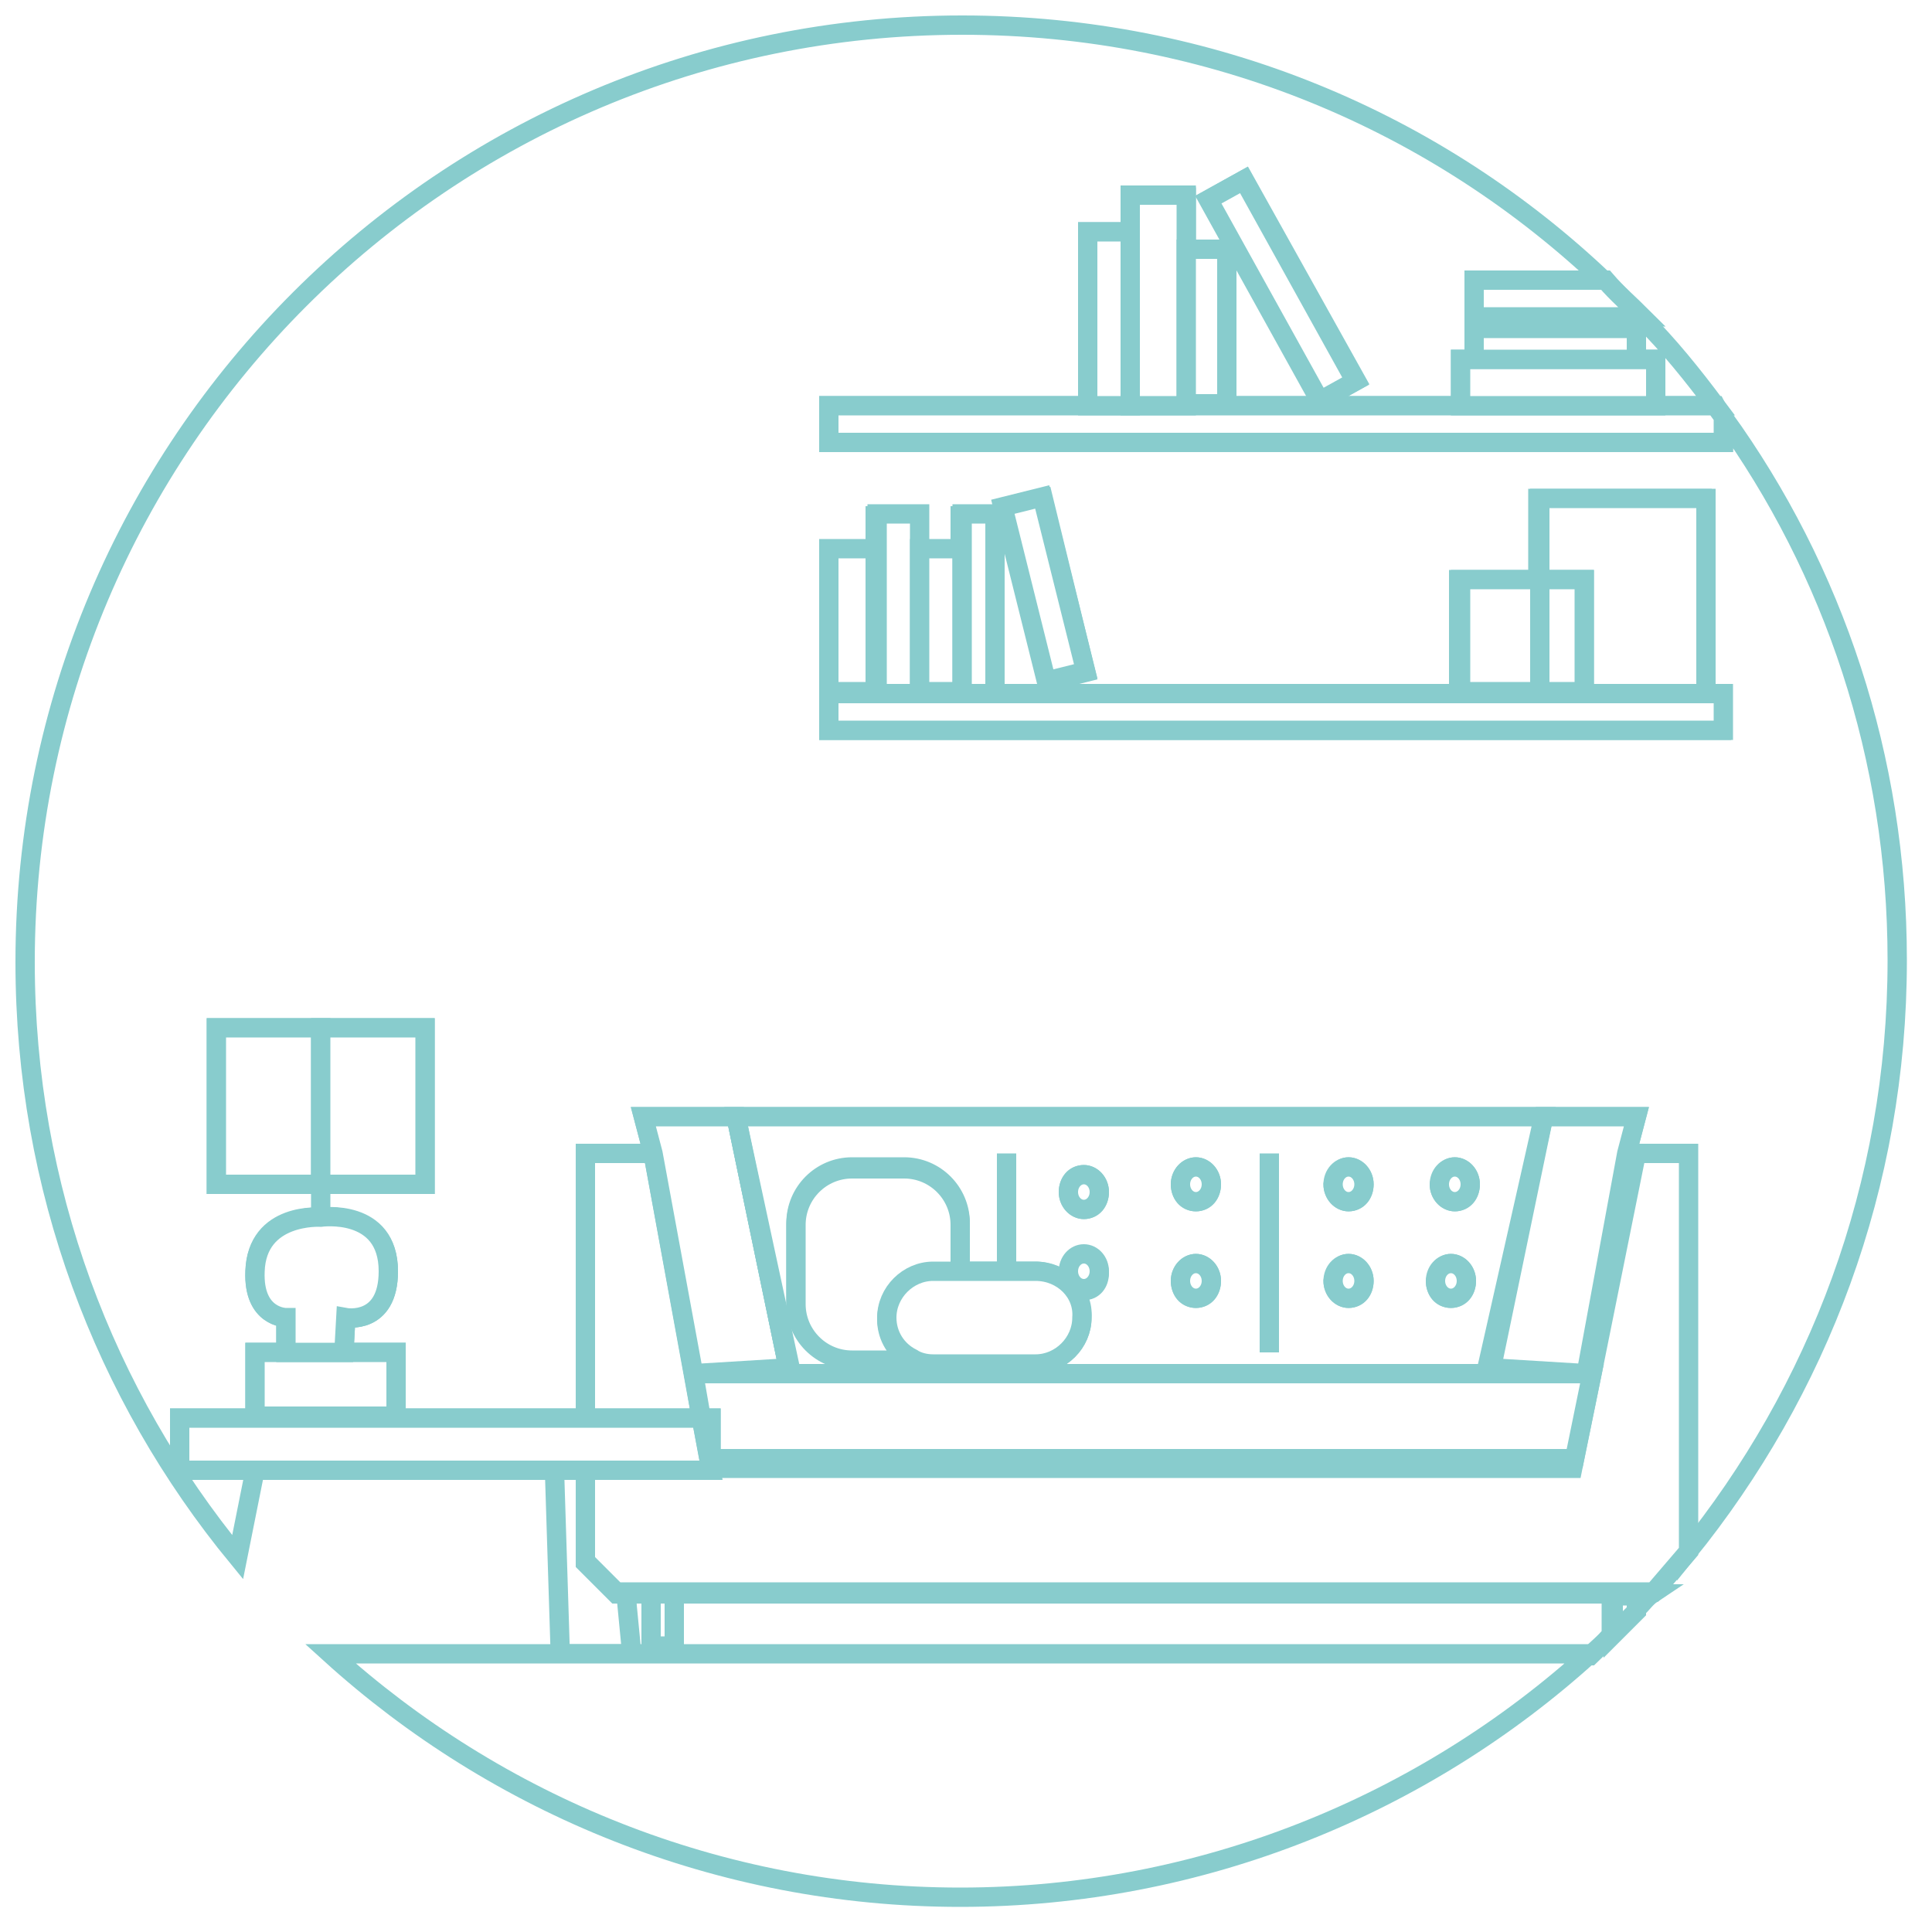 <?xml version="1.0" encoding="utf-8"?>
<!-- Generator: Adobe Illustrator 18.1.1, SVG Export Plug-In . SVG Version: 6.00 Build 0)  -->
<svg version="1.1" id="Слой_1" xmlns="http://www.w3.org/2000/svg" xmlns:xlink="http://www.w3.org/1999/xlink" x="0px" y="0px"
	 viewBox="0 0 100 100" enable-background="new 0 0 100 100" xml:space="preserve">
	<style>
		 svg path, svg rect, svg polygon, svg ellipse {
          transition: all 1s ease;
          }

		  svg #wall  {
		  fill: url(#testbed4);
		  opacity: 0;
		  }

		  svg:hover #wall {
		  opacity: 1;
		  }
		svg:hover #w1, svg:hover #w2 {
		  fill: #d4be9e;
		  }

		svg #w3 {
		opacity: 0;
		fill: url(#wall);
		}
		 svg:hover #w3 {
		  opacity: 1;
		}
		svg:hover #sof1, svg:hover .sofa {
		fill: purple;
		}
		svg:hover #pillow {
		fill: #b873f8;
		}
		svg:hover #pillow2 {
		fill: #71b444;
		}
		svg:hover .l1 {
		fill: #806666;
		}

		svg:hover .shelf {
		fill: #68410e;
		stroke: none;
		}
				svg:hover #floor {
		fill: #4d3415;
		}
		svg:hover .sofa1 {
		fill: #5e0f6a;
		stroke: none;
		}

		svg:hover .books1 {
		fill: #5e0f6a;
		}
		svg:hover .books2 {
		fill: orange;
		}
		svg:hover .books3 {
		fill: green;
		}
		svg:hover .books4 {
		fill: #031341;
		}
		svg:hover .books5 {
		fill: #6f6f6f;
		}
		svg:hover .table {
		fill: #5a2f14;
		}
		svg:hover .lamp {
		fill: #ffef66;
		stroke: none;
		}
		svg:hover #rend {
		fill: url(#grad);
		}







	</style>
	 <radialGradient id="grad"
            cx="50%" y="50%">
        <stop offset="0%" stop-color="#ffef66"
              stop-opacity="1"/>
        <stop offset="100%" stop-color="#ffef66"
              stop-opacity="0"/>
      </radialGradient>
	<linearGradient id="wall">
	<stop stop-color="#d4be9e" offset="0.0" />
 <stop stop-color="#d4be9e" offset="0.5" />
 <stop stop-color="#b49191" offset="0.5" />
 <stop stop-color="#b49191" offset="1" />

</linearGradient>
	<linearGradient id="testbed4">
 <stop stop-color="#b49191" offset="0.0" />
 <stop stop-color="#b49191" offset="0.1" />
 <stop stop-color="#d4be9e" offset="0.1" />
 <stop stop-color="#d4be9e" offset="0.2" />
 <stop stop-color="#b49191" offset="0.2" />
 <stop stop-color="#b49191" offset="0.3" />
 <stop stop-color="#d4be9e" offset="0.3" />
 <stop stop-color="#d4be9e" offset="0.4" />
 <stop stop-color="#b49191" offset="0.4" />
	 <stop stop-color="#b49191" offset="0.5" />
 <stop stop-color="#d4be9e" offset="0.5" />
	 <stop stop-color="#d4be9e" offset="0.6" />
 <stop stop-color="#b49191" offset="0.6" />
	 <stop stop-color="#b49191" offset="0.7" />
 <stop stop-color="#d4be9e" offset="0.7" />
	 <stop stop-color="#d4be9e" offset="0.8" />
 <stop stop-color="#b49191" offset="0.8" />
	 <stop stop-color="#b49191" offset="0.9" />
 <stop stop-color="#d4be9e" offset="0.9" />
	 <stop stop-color="#d4be9e" offset="1" />
</linearGradient>
<path id="w2" fill="#FFFFFF" stroke="#88CCCD" stroke-miterlimit="10" d="M83.5,82.5H34.9v2.7h-1.2v-2.7h-1.3l0.2,3.2h49.7
	c0.4-0.4,0.8-0.7,1.1-1.1V82.5z"/>
<path id="w3" fill="#FFFFFF" stroke="#88CCCD" stroke-miterlimit="10" d="M28.7,76.1H13.2l-0.9,4.5c1.5,1.8,3.1,3.5,4.9,5.1H29L28.7,76.1z"
	/>
<polygon class="sofa" fill="#FFFFFF" stroke="#88CCCD" stroke-miterlimit="10" points="81.5,75.5 36.8,75.5 36.8,76.1 81.4,76.1 "/>
<polygon class="sofa" fill="#FFFFFF" stroke="#88CCCD" stroke-miterlimit="10" points="40.8,70.8 35.9,71.1 40.9,71.1 "/>
<polygon class="sofa" fill="#FFFFFF" stroke="#88CCCD" stroke-miterlimit="10" points="82.1,71.1 77.2,70.8 79.9,57.8 76.9,71.1 "/>
<polygon class="sofa" fill="#FFFFFF" stroke="#88CCCD" stroke-miterlimit="10" points="36.3,73.4 35.9,71.1 33.8,59.7 36.3,73.4 "/>
<path fill="#FFFFFF" stroke="#88CCCD" stroke-miterlimit="10" d="M84.7,83.3c0.3-0.3,0.5-0.6,0.8-0.8h-0.8V83.3z"/>
<path id="wall" fill="#FFFFFF" stroke="#88CCCD" stroke-miterlimit="10" d="M13.2,76.1H9.3v-2.7h21V59.7h3.5l-0.5-1.9h4.8h41.8h4.8l-0.5,1.9
	l-2.1,11.4h0.3l2.3-11.4h2.6v20.7c6.8-8.4,10.9-19,10.9-30.7c0-10.5-3.3-20.2-9-28.1v1.3H42.9V21h13.4v-9h2.2v-1.8h2.9v2.8h2.1v8
	h12.1v-2.4h0.7V17h8.4v1.6h1V21h3.1c-1.2-1.6-2.4-3.1-3.8-4.5h-8.7v-1.9h6.8C74.4,6.3,62.7,1.3,49.8,1.3C23,1.3,1.3,23,1.3,49.8
	c0,11.7,4.1,22.4,11,30.8L13.2,76.1z M64.4,9.3l5.8,10.4l-1.8,1l-5.8-10.4L64.4,9.3z M54,25.8l2.2,9l-2,0.5l-2.2-9L54,25.8z
	 M42.9,35.9v-7.4h2.4v-1.8h2.2v1.8h2.2v-1.8h1.7v9.3h24.1V30h4.1v-4.2h8.5v10.1h1v1.9H42.9V35.9z M11.2,53.2h5.4H22v8.1h-5.4V63
	c0,0,3.5-0.4,3.5,2.8c0,2.8-2.2,2.4-2.2,2.4L17.8,70h2.7v3.3h-7.3V70h1.6v-1.8c0,0-1.7,0-1.6-2.4c0.1-3.1,3.4-2.8,3.4-2.8v-1.7h-5.4
	V53.2z"/>
	<path id="wall1" fill="none" stroke="#88CCCD" stroke-miterlimit="10" d="M13.2,76.1H9.3v-2.7h21V59.7h3.5l-0.5-1.9h4.8h41.8h4.8l-0.5,1.9
	l-2.1,11.4h0.3l2.3-11.4h2.6v20.7c6.8-8.4,10.9-19,10.9-30.7c0-10.5-3.3-20.2-9-28.1v1.3H42.9V21h13.4v-9h2.2v-1.8h2.9v2.8h2.1v8
	h12.1v-2.4h0.7V17h8.4v1.6h1V21h3.1c-1.2-1.6-2.4-3.1-3.8-4.5h-8.7v-1.9h6.8C74.4,6.3,62.7,1.3,49.8,1.3C23,1.3,1.3,23,1.3,49.8
	c0,11.7,4.1,22.4,11,30.8L13.2,76.1z M64.4,9.3l5.8,10.4l-1.8,1l-5.8-10.4L64.4,9.3z M54,25.8l2.2,9l-2,0.5l-2.2-9L54,25.8z
	 M42.9,35.9v-7.4h2.4v-1.8h2.2v1.8h2.2v-1.8h1.7v9.3h24.1V30h4.1v-4.2h8.5v10.1h1v1.9H42.9V35.9z M11.2,53.2h5.4H22v8.1h-5.4V63
	c0,0,3.5-0.4,3.5,2.8c0,2.8-2.2,2.4-2.2,2.4L17.8,70h2.7v3.3h-7.3V70h1.6v-1.8c0,0-1.7,0-1.6-2.4c0.1-3.1,3.4-2.8,3.4-2.8v-1.7h-5.4
	V53.2z"/>
<polygon id="w1" fill="#FFFFFF" stroke="#88CCCD" stroke-miterlimit="10" points="30.3,80.9 30.3,76.1 28.7,76.1 29,85.6 32.7,85.6
	32.4,82.5 31.9,82.5 "/>
<path id="floor" fill="#FFFFFF" stroke="#88CCCD" stroke-miterlimit="10" d="M29,85.6H17.1c8.6,7.8,20.1,12.6,32.6,12.6s24-4.8,32.6-12.6H32.7
	H29z"/>
<path class="shelf" fill="#FFFFFF" stroke="#88CCCD" stroke-miterlimit="10" d="M85.7,21H75.6H63.5h-2.1h-2.9h-2.2H42.9v1.9h46.3v-1.3
	c-0.1-0.2-0.3-0.4-0.4-0.6H85.7z"/>
<rect class="books1" x="56.3" y="12" fill="#FFFFFF" stroke="#88CCCD" stroke-miterlimit="10" width="2.2" height="9"/>
<polygon class="books2" fill="#FFFFFF" stroke="#88CCCD" stroke-miterlimit="10" points="61.4,21 61.4,12.9 61.4,10.1 58.5,10.1 58.5,12 58.5,21
	"/>
<rect class="books3" x="61.4" y="12.9" fill="#FFFFFF" stroke="#88CCCD" stroke-miterlimit="10" width="2.1" height="8"/>
<polygon class="books4" fill="#FFFFFF" stroke="#88CCCD" stroke-miterlimit="10" points="85.7,18.6 84.7,18.6 76.3,18.6 75.6,18.6 75.6,21 85.7,21
	"/>
<rect class="books2" x="76.3" y="17" fill="#FFFFFF" stroke="#88CCCD" stroke-miterlimit="10" width="8.4" height="1.6"/>
<path class="books5" fill="#FFFFFF" stroke="#88CCCD" stroke-miterlimit="10" d="M83.1,14.5h-6.8v1.9H85C84.4,15.8,83.7,15.2,83.1,14.5z"/>
<rect class="books1" x="60.4" y="14" transform="matrix(0.485 0.875 -0.875 0.485 47.337 -50.322)" fill="#FFFFFF" stroke="#88CCCD" stroke-miterlimit="10" width="11.9" height="2.1"/>
<polygon class="shelf" fill="#FFFFFF" stroke="#88CCCD" stroke-miterlimit="10" points="89.2,35.9 88.3,35.9 82,35.9 79.7,35.9 75.6,35.9
	51.5,35.9 49.8,35.9 47.6,35.9 45.4,35.9 42.9,35.9 42.9,37.8 89.2,37.8 "/>
<rect class="books3" x="42.9" y="28.4" fill="#FFFFFF" stroke="#88CCCD" stroke-miterlimit="10" width="2.4" height="7.4"/>
<polygon class="books2" fill="#FFFFFF" stroke="#88CCCD" stroke-miterlimit="10" points="47.6,35.9 47.6,28.4 47.6,26.6 45.4,26.6 45.4,28.4
	45.4,35.9 "/>
<rect class="books5" x="47.6" y="28.4" fill="#FFFFFF" stroke="#88CCCD" stroke-miterlimit="10" width="2.2" height="7.4"/>
<polygon class="books1" fill="#FFFFFF" stroke="#88CCCD" stroke-miterlimit="10" points="51.5,35.9 51.5,26.6 49.8,26.6 49.8,28.4 49.8,35.9 "/>
<rect class="books3" x="49.4" y="29.5" transform="matrix(0.242 0.97 -0.97 0.242 70.605 -29.335)" fill="#FFFFFF" stroke="#88CCCD" stroke-miterlimit="10" width="9.3" height="2.1"/>
<rect class="books4" x="75.6" y="30" fill="#FFFFFF" stroke="#88CCCD" stroke-miterlimit="10" width="4.1" height="5.8"/>
<polygon class="books2" fill="#FFFFFF" stroke="#88CCCD" stroke-miterlimit="10" points="82,35.9 88.3,35.9 88.3,25.8 79.7,25.8 79.7,30 82,30 "/>
<rect class="books4" x="79.7" y="30" fill="#FFFFFF" stroke="#88CCCD" stroke-miterlimit="10" width="2.3" height="5.8"/>
<path class="sofa" fill="#FFFFFF" stroke="#88CCCD" stroke-miterlimit="10" d="M84.7,59.7l-2.3,11.4l-0.9,4.4l-0.1,0.5H36.8H32h-1.7v4.8l1.6,1.6
	h0.6h1.3h1.2h48.6h1.2h0.8c0.6-0.7,1.2-1.4,1.8-2.1V59.7H84.7z"/>
<polygon class="sofa" fill="#FFFFFF" stroke="#88CCCD" stroke-miterlimit="10" points="33.8,59.7 30.3,59.7 30.3,73.4 36.3,73.4 "/>
<rect class="sofa" x="33.7" y="82.5" fill="#FFFFFF" stroke="#88CCCD" stroke-miterlimit="10" width="1.2" height="2.7"/>
<path class="sofa" fill="#FFFFFF" stroke="#88CCCD" stroke-miterlimit="10" d="M83.5,82.5v2.1c0.4-0.4,0.8-0.8,1.2-1.2v-0.8H83.5z"/>
<polygon class="sofa" fill="#FFFFFF" stroke="#88CCCD" stroke-miterlimit="10" points="35.9,71.1 35.9,71.1 40.8,70.8 38.1,57.8 33.3,57.8
	33.8,59.7 35.9,71.1 "/>
<polygon class="sofa" fill="#FFFFFF" stroke="#88CCCD" stroke-miterlimit="10" points="82.1,71.1 82.1,71.1 84.2,59.7 84.7,57.8 79.9,57.8
	77.2,70.8 "/>
<path id="sof1" fill="#FFFFFF" stroke="#88CCCD" stroke-miterlimit="10" d="M40.8,70.8l0.1,0.3h36l3-13.3H38.1L40.8,70.8L40.8,70.8z
	 M75.3,60.4c0.4,0,0.8,0.4,0.8,0.9c0,0.5-0.3,0.9-0.8,0.9c-0.4,0-0.8-0.4-0.8-0.9C74.6,60.8,74.9,60.4,75.3,60.4z M75.1,65.4
	c0.4,0,0.8,0.4,0.8,0.9c0,0.5-0.3,0.9-0.8,0.9s-0.8-0.4-0.8-0.9C74.4,65.8,74.7,65.4,75.1,65.4z M69.8,60.4c0.4,0,0.8,0.4,0.8,0.9
	c0,0.5-0.3,0.9-0.8,0.9c-0.4,0-0.8-0.4-0.8-0.9C69.1,60.8,69.4,60.4,69.8,60.4z M69.8,65.4c0.4,0,0.8,0.4,0.8,0.9
	c0,0.5-0.3,0.9-0.8,0.9c-0.4,0-0.8-0.4-0.8-0.9C69.1,65.8,69.4,65.4,69.8,65.4z M65.7,59.7V70V59.7z M61.9,60.4
	c0.4,0,0.8,0.4,0.8,0.9c0,0.5-0.3,0.9-0.8,0.9s-0.8-0.4-0.8-0.9C61.1,60.8,61.5,60.4,61.9,60.4z M61.9,65.4c0.4,0,0.8,0.4,0.8,0.9
	c0,0.5-0.3,0.9-0.8,0.9s-0.8-0.4-0.8-0.9C61.1,65.8,61.5,65.4,61.9,65.4z M56.1,60.8c0.4,0,0.8,0.4,0.8,0.9c0,0.5-0.3,0.9-0.8,0.9
	c-0.4,0-0.8-0.4-0.8-0.9C55.3,61.2,55.6,60.8,56.1,60.8z M56.1,65c0.4,0,0.8,0.4,0.8,0.9c0,0.5-0.3,0.9-0.8,0.9
	c-0.4,0-0.8-0.4-0.8-0.9C55.3,65.4,55.6,65,56.1,65z M41.2,63.3c0-1.6,1.3-2.9,2.9-2.9h2.7c1.6,0,2.9,1.3,2.9,2.9v2.5h2.4v-6.1v6.1
	h1.5c1.3,0,2.4,1.1,2.4,2.4c0,1.3-1.1,2.4-2.4,2.4h-5.3c-0.4,0-0.8-0.1-1.1-0.3c-0.1,0-0.3,0-0.4,0h-2.7c-1.6,0-2.9-1.3-2.9-2.9
	V63.3z"/>
<polygon class="sofa" fill="#FFFFFF" stroke="#88CCCD" stroke-miterlimit="10" points="40.9,70.8 38.1,57.8 40.8,70.8 "/>
<ellipse class="sofa" fill="#FFFFFF" stroke="#88CCCD" stroke-miterlimit="10" cx="56.1" cy="61.7" rx="0.8" ry="0.9"/>
<ellipse class="sofa" fill="#FFFFFF" stroke="#88CCCD" stroke-miterlimit="10" cx="56.1" cy="65.8" rx="0.8" ry="0.9"/>
<ellipse class="sofa" fill="#FFFFFF" stroke="#88CCCD" stroke-miterlimit="10" cx="61.9" cy="61.3" rx="0.8" ry="0.9"/>
<ellipse class="sofa" fill="#FFFFFF" stroke="#88CCCD" stroke-miterlimit="10" cx="61.9" cy="66.3" rx="0.8" ry="0.9"/>
<ellipse class="sofa" fill="#FFFFFF" stroke="#88CCCD" stroke-miterlimit="10" cx="69.8" cy="61.3" rx="0.8" ry="0.9"/>
<ellipse class="sofa" fill="#FFFFFF" stroke="#88CCCD" stroke-miterlimit="10" cx="69.8" cy="66.3" rx="0.8" ry="0.9"/>
<ellipse class="sofa" fill="#FFFFFF" stroke="#88CCCD" stroke-miterlimit="10" cx="75.3" cy="61.3" rx="0.8" ry="0.9"/>
<ellipse class="sofa" fill="#FFFFFF" stroke="#88CCCD" stroke-miterlimit="10" cx="75.1" cy="66.3" rx="0.8" ry="0.9"/>
<path id="pillow2" fill="#FFFFFF" stroke="#88CCCD" stroke-miterlimit="10" d="M44.1,70.4h2.7c0.1,0,0.3,0,0.4,0c-0.8-0.4-1.3-1.2-1.3-2.1
	c0-1.3,1.1-2.4,2.4-2.4h1.4v-2.5c0-1.6-1.3-2.9-2.9-2.9h-2.7c-1.6,0-2.9,1.3-2.9,2.9v4.1C41.2,69.1,42.5,70.4,44.1,70.4z"/>
<path id="pillow" fill="#FFFFFF" stroke="#88CCCD" stroke-miterlimit="10" d="M53.6,65.8h-1.5h-2.4h-1.4c-1.3,0-2.4,1.1-2.4,2.4
	c0,0.9,0.5,1.7,1.3,2.1c0.3,0.2,0.7,0.3,1.1,0.3h5.3c1.3,0,2.4-1.1,2.4-2.4C56.1,66.9,55,65.8,53.6,65.8z"/>
<polygon class="sofa1" fill="#FFFFFF" stroke="#88CCCD" stroke-miterlimit="10" points="82.1,71.1 76.9,71.1 40.9,71.1 40.9,71.1 35.9,71.1
	35.9,71.1 36.3,73.4 36.8,73.4 36.8,75.5 81.5,75.5 82.4,71.1 82.1,71.1 82.1,71.1 "/>
<rect class="sofa" x="79.7" y="73.3" transform="matrix(-0.198 0.98 -0.98 -0.198 170.057 7.428)" fill="#FFFFFF" stroke="#88CCCD" stroke-miterlimit="10" width="4.5" height="0"/>
<polygon class="sofa" fill="#FFFFFF" stroke="#88CCCD" stroke-miterlimit="10" points="35.9,71.1 35.9,71.1 35.9,71.1 "/>
<polygon class="sofa" fill="#FFFFFF" stroke="#88CCCD" stroke-miterlimit="10" points="82.1,71.1 82.1,71.1 82.1,71.1 "/>
<polygon class="sofa" fill="#FFFFFF" stroke="#88CCCD" stroke-miterlimit="10" points="76.9,71.1 40.9,71.1 40.9,71.1 "/>
<polygon class="sofa" fill="#FFFFFF" stroke="#88CCCD" stroke-miterlimit="10" points="36.7,75.5 36.3,73.4 36.3,73.4 36.8,76.1 36.8,75.5 "/>
<g>
	<polygon class="table" fill="#FFFFFF" stroke="#88CCCD" stroke-miterlimit="10" points="9.3,73.4 9.3,76.1 13.2,76.1 28.7,76.1 30.3,76.1
		32,76.1 36.8,76.1 36.3,73.4 30.3,73.4 	"/>
	<polygon fill="#FFFFFF" stroke="#88CCCD" stroke-miterlimit="10" points="36.8,75.5 36.8,73.4 36.3,73.4 36.7,75.5 	"/>
</g>
<circle id="rend" fill="none" cx="15.8" cy="57.4" r="11.4"/>
<rect class="lamp" x="11.2" y="53.2" fill="#FFFFFF" stroke="#88CCCD" stroke-miterlimit="10" width="5.4" height="8.1"/>
<rect class="lamp" x="16.6" y="53.2" fill="#FFFFFF" stroke="#88CCCD" stroke-miterlimit="10" width="5.4" height="8.1"/>
<polygon class="l1" fill="#FFFFFF" stroke="#88CCCD" stroke-miterlimit="10" points="13.2,70 13.2,73.3 20.5,73.3 20.5,70 17.8,70 14.8,70 "/>
<path class="l1" fill="#FFFFFF" stroke="#88CCCD" stroke-miterlimit="10" d="M13.2,65.8c-0.1,2.4,1.6,2.4,1.6,2.4V70h3l0.1-1.8
	c0,0,2.2,0.4,2.2-2.4c0-3.3-3.5-2.8-3.5-2.8S13.3,62.8,13.2,65.8z"/>
</svg>
